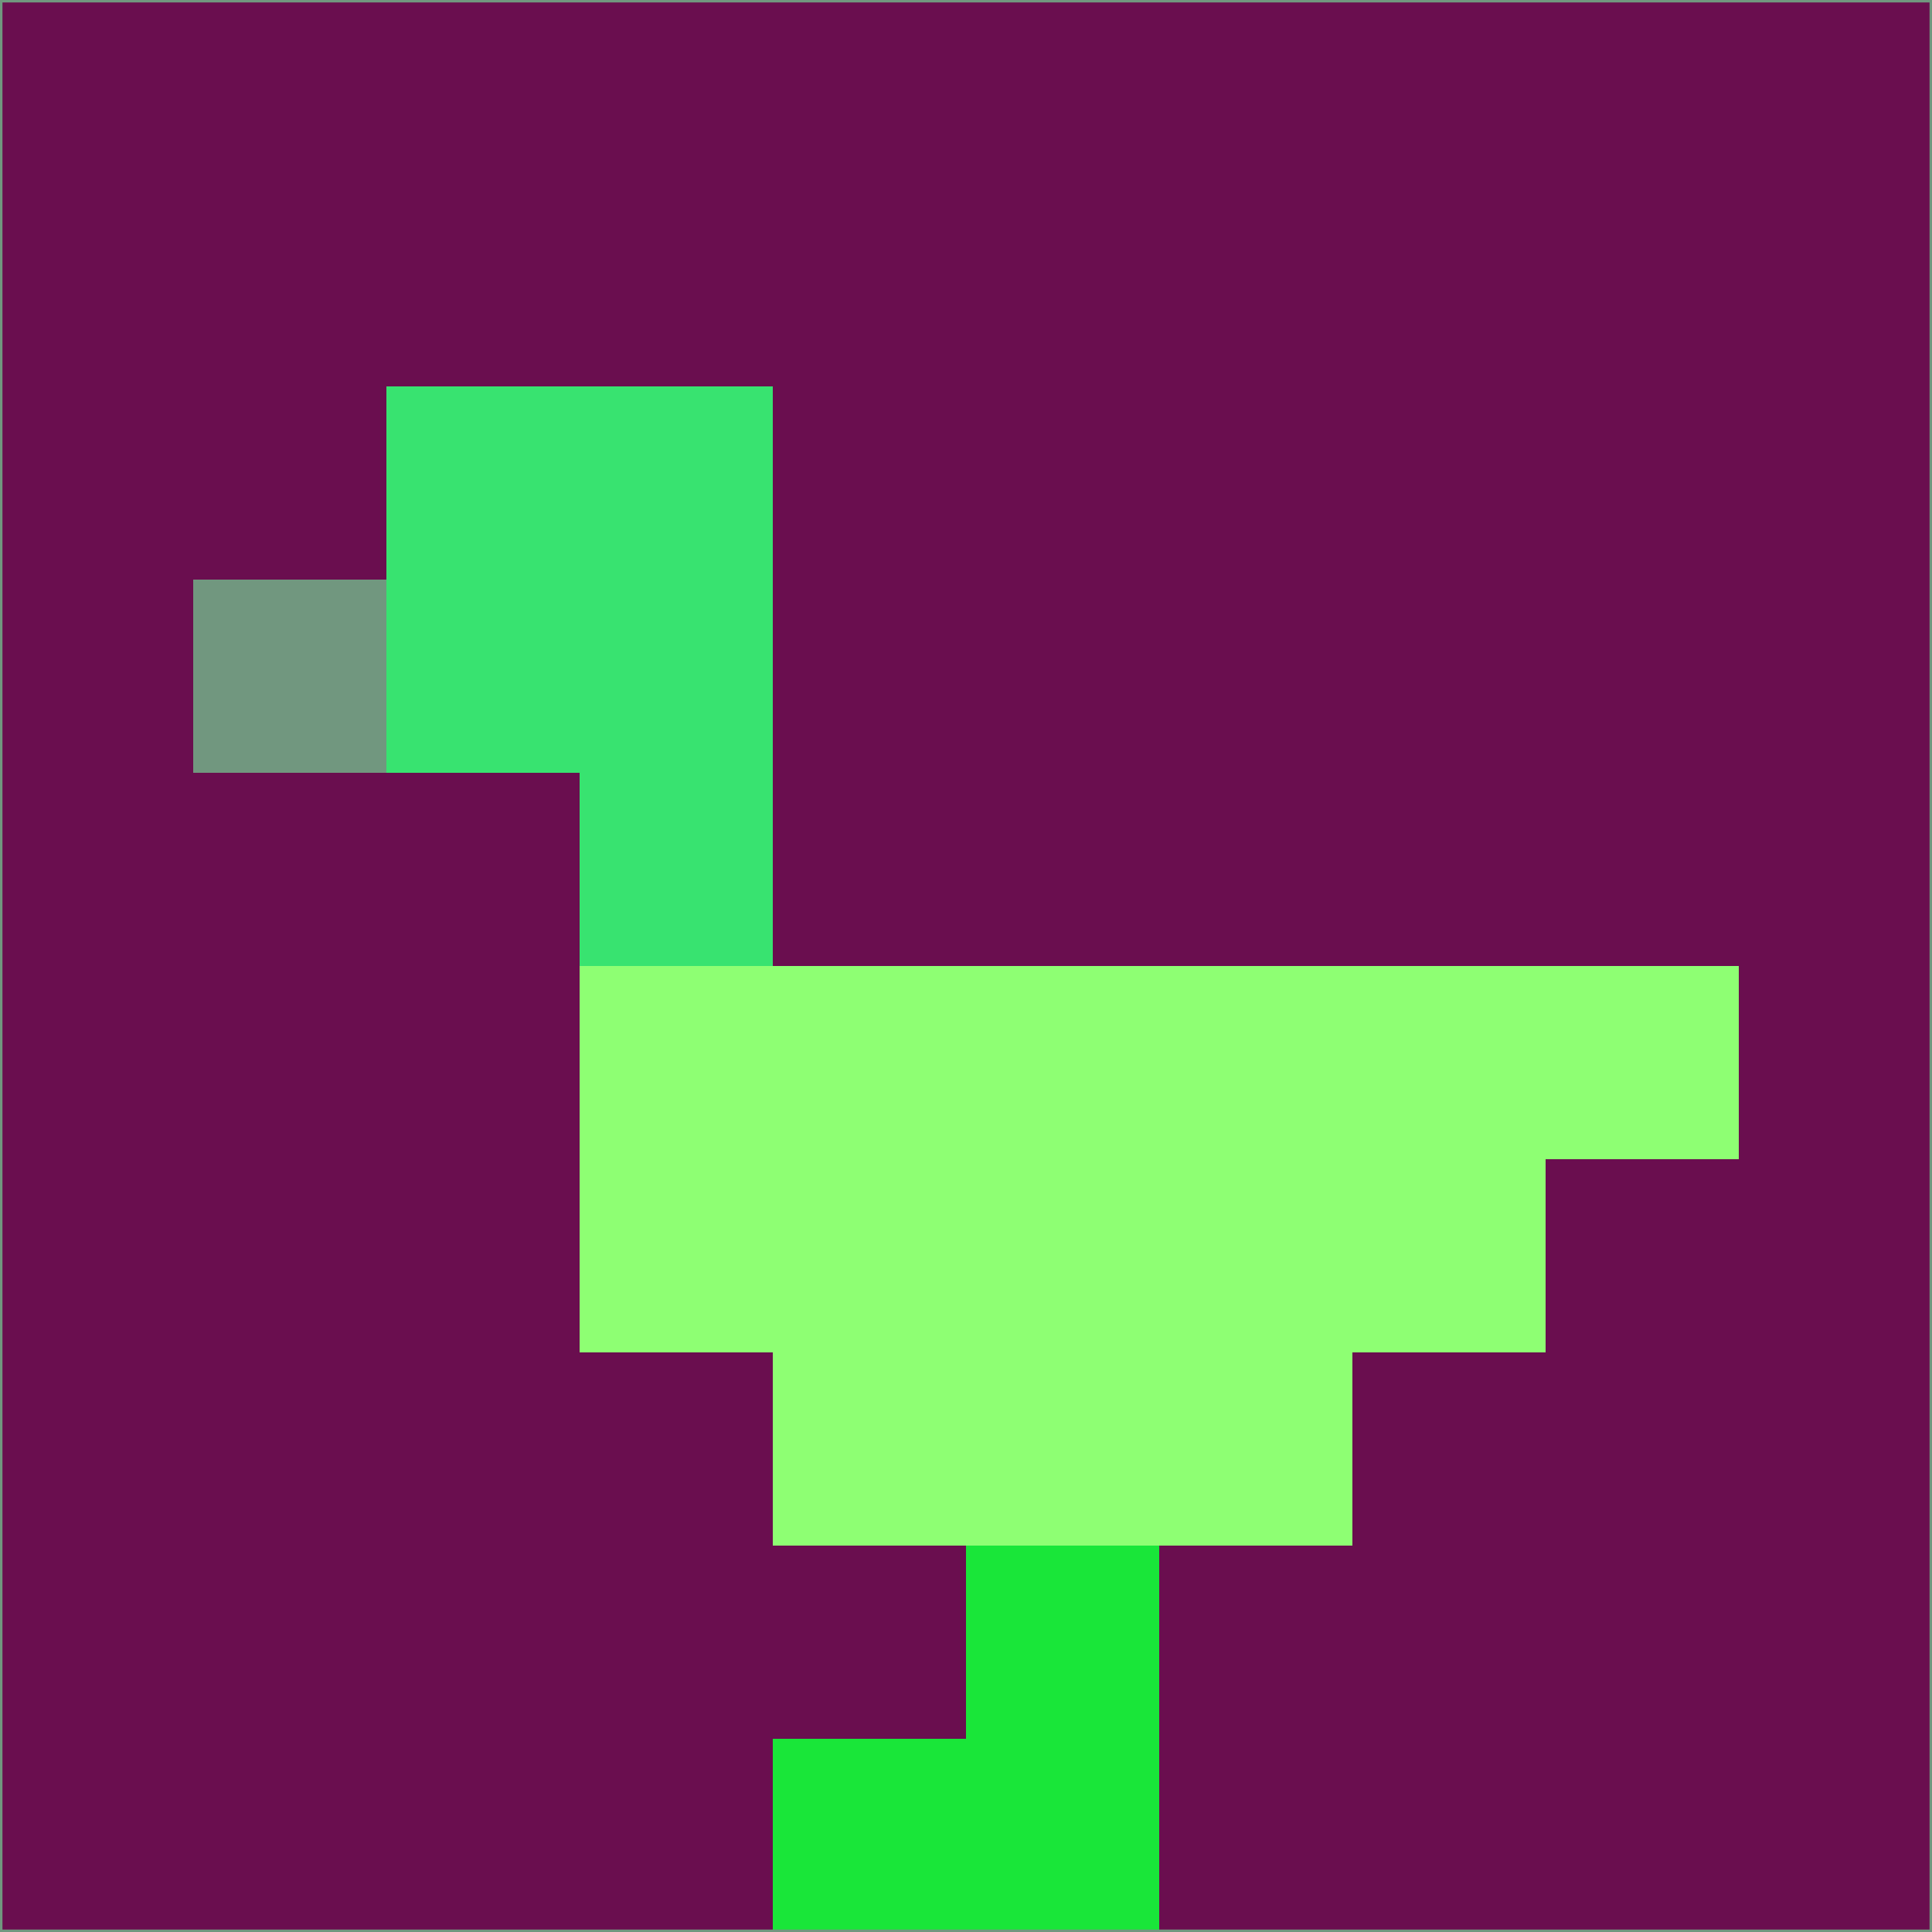 <svg xmlns="http://www.w3.org/2000/svg" version="1.1" width="785" height="785">
  <title>'goose-pfp-694263' by Dmitri Cherniak (Cyberpunk Edition)</title>
  <desc>
    seed=732516
    backgroundColor=#6a0e4f
    padding=20
    innerPadding=0
    timeout=500
    dimension=1
    border=false
    Save=function(){return n.handleSave()}
    frame=12

    Rendered at 2024-09-15T22:37:00.447Z
    Generated in 1ms
    Modified for Cyberpunk theme with new color scheme
  </desc>
  <defs/>
  <rect width="100%" height="100%" fill="#6a0e4f"/>
  <g>
    <g id="0-0">
      <rect x="0" y="0" height="785" width="785" fill="#6a0e4f"/>
      <g>
        <!-- Neon blue -->
        <rect id="0-0-2-2-2-2" x="157" y="157" width="157" height="157" fill="#38e370"/>
        <rect id="0-0-3-2-1-4" x="235.5" y="157" width="78.5" height="314" fill="#38e370"/>
        <!-- Electric purple -->
        <rect id="0-0-4-5-5-1" x="314" y="392.5" width="392.5" height="78.5" fill="#8eff73"/>
        <rect id="0-0-3-5-5-2" x="235.5" y="392.5" width="392.5" height="157" fill="#8eff73"/>
        <rect id="0-0-4-5-3-3" x="314" y="392.5" width="235.5" height="235.5" fill="#8eff73"/>
        <!-- Neon pink -->
        <rect id="0-0-1-3-1-1" x="78.5" y="235.5" width="78.5" height="78.5" fill="#71977f"/>
        <!-- Cyber yellow -->
        <rect id="0-0-5-8-1-2" x="392.5" y="628" width="78.5" height="157" fill="#19e639"/>
        <rect id="0-0-4-9-2-1" x="314" y="706.5" width="157" height="78.5" fill="#19e639"/>
      </g>
      <rect x="0" y="0" stroke="#71977f" stroke-width="2" height="785" width="785" fill="none"/>
    </g>
  </g>
  <script xmlns=""/>
</svg>